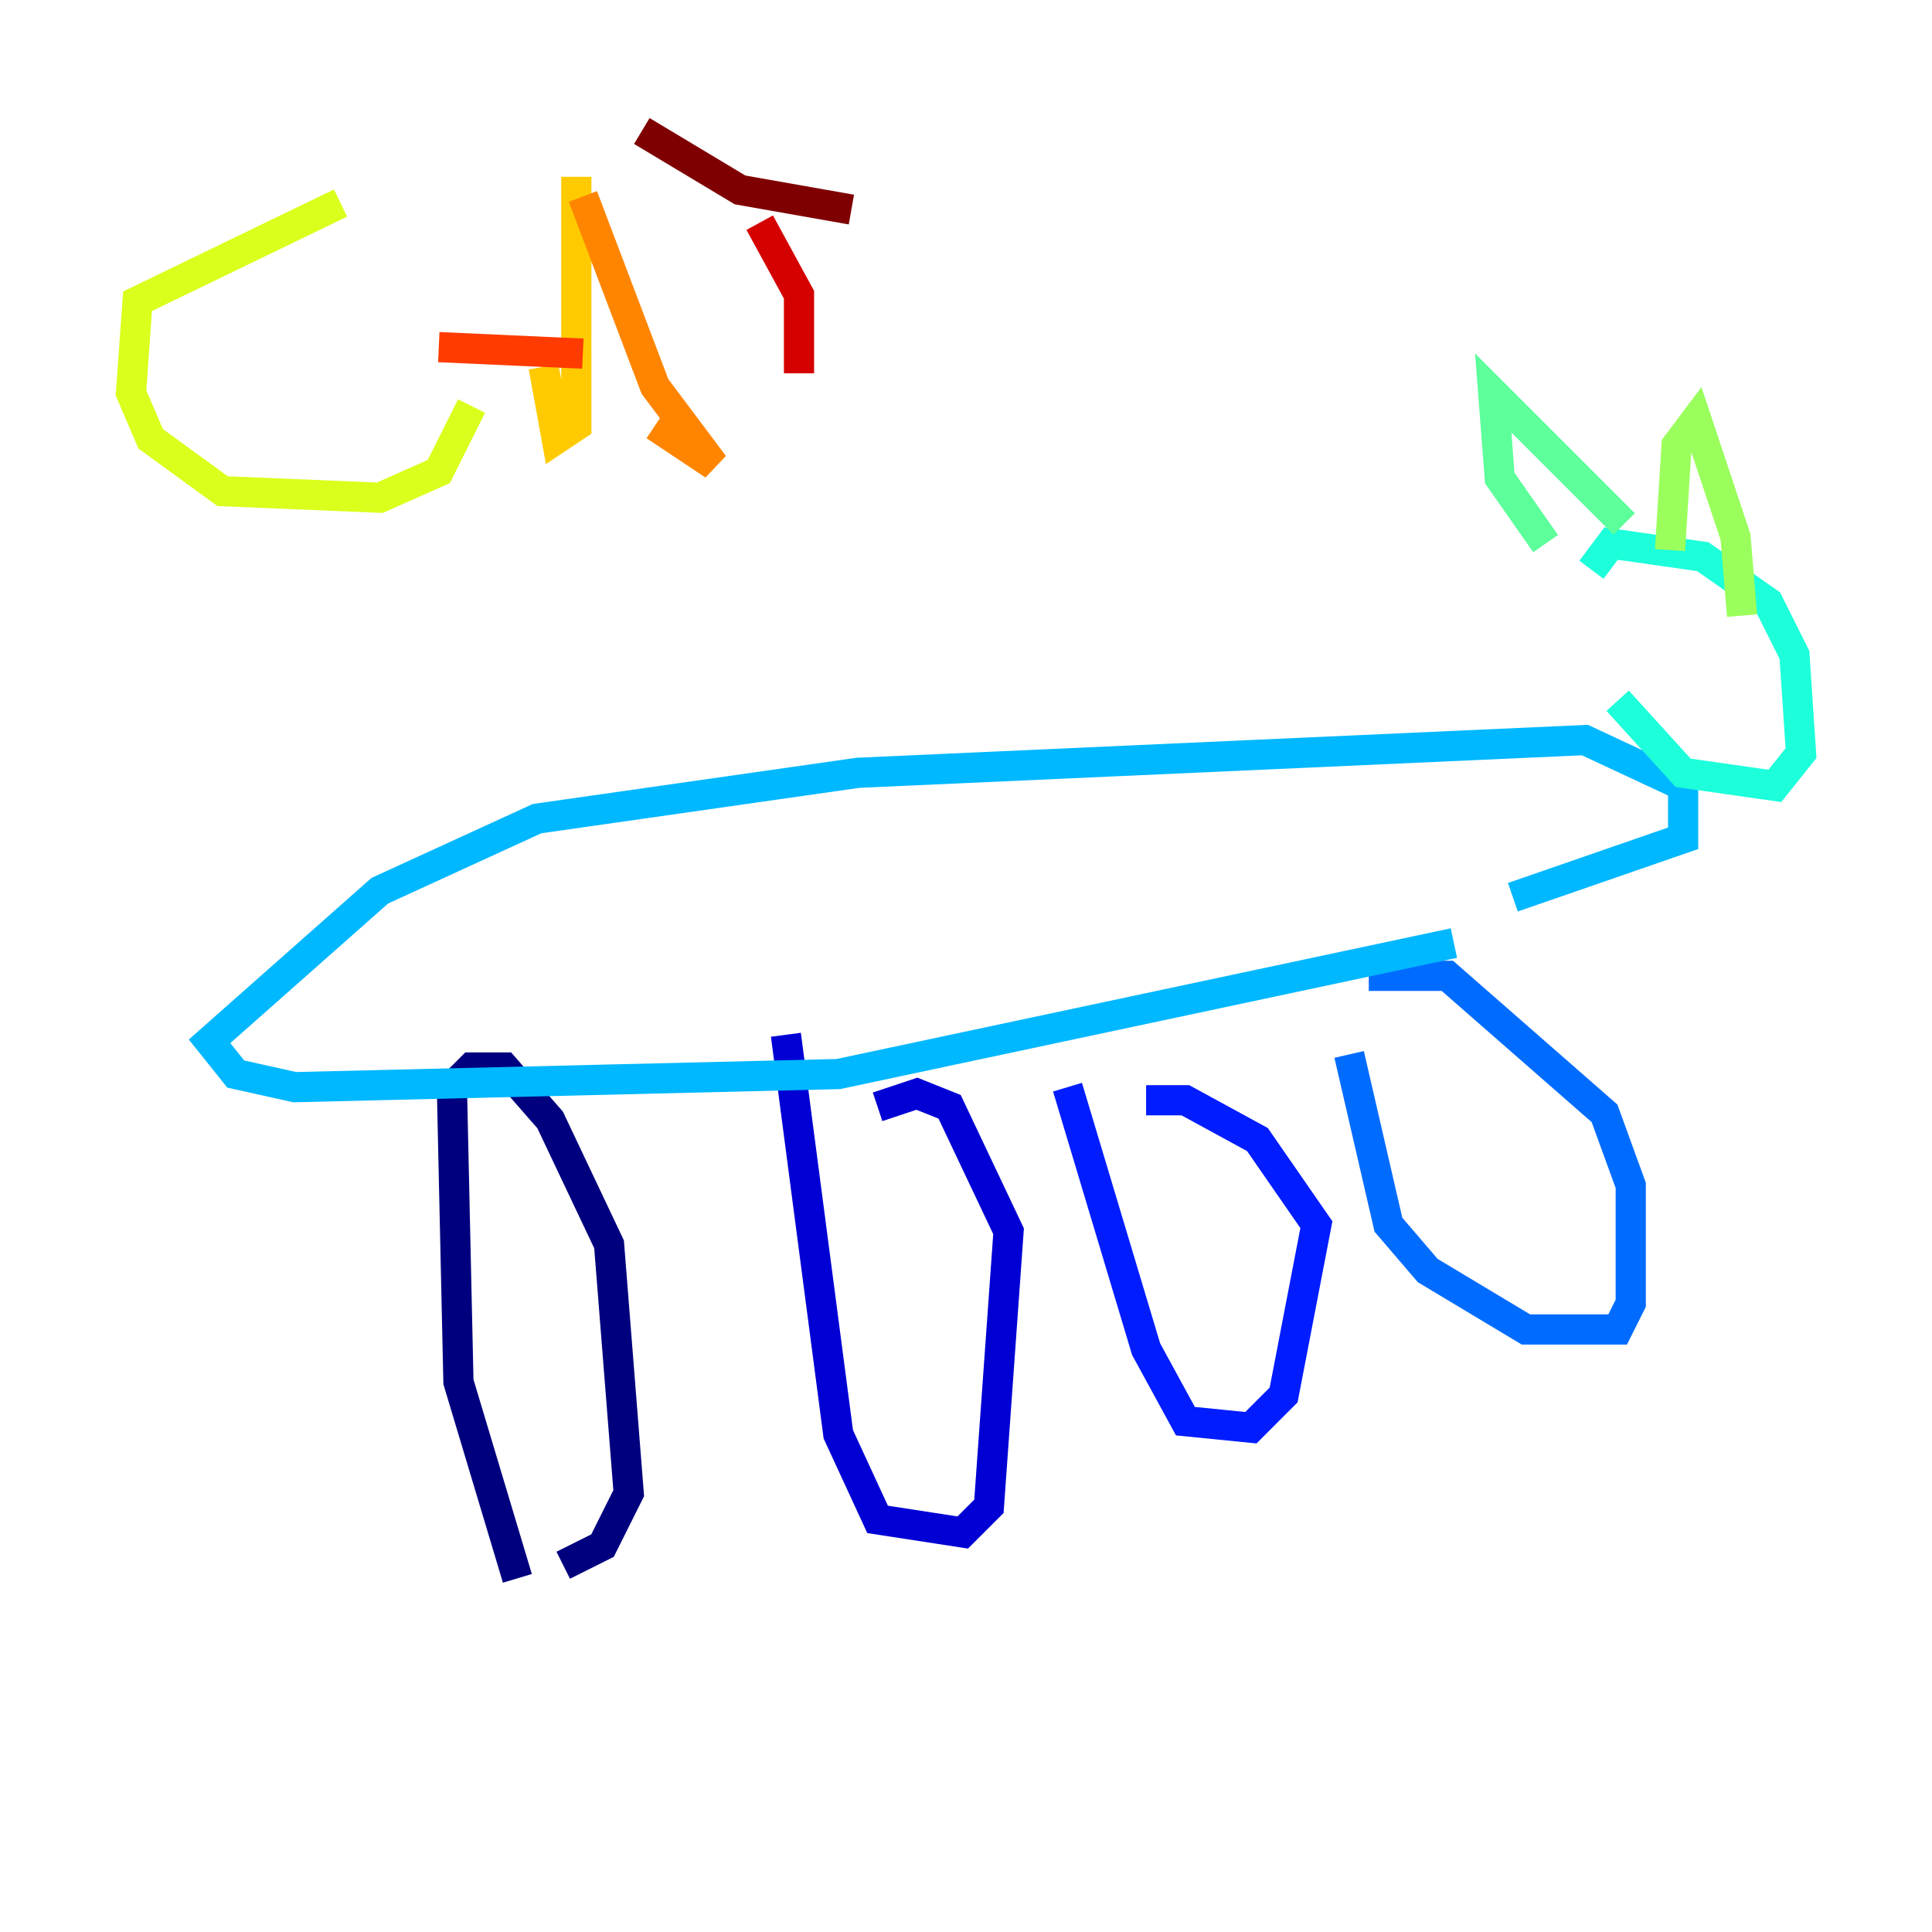 <?xml version="1.0" encoding="utf-8" ?>
<svg baseProfile="tiny" height="128" version="1.2" viewBox="0,0,128,128" width="128" xmlns="http://www.w3.org/2000/svg" xmlns:ev="http://www.w3.org/2001/xml-events" xmlns:xlink="http://www.w3.org/1999/xlink"><defs /><polyline fill="none" points="34.278,104.57 30.373,91.552 29.939,72.027 31.241,70.725 33.41,70.725 36.447,74.197 40.352,82.441 41.654,98.929 39.919,102.4 37.315,103.702" stroke="#00007f" stroke-width="2" /><polyline fill="none" points="52.068,68.556 55.539,95.024 58.142,100.664 63.783,101.532 65.519,99.797 66.82,81.573 62.915,73.329 60.746,72.461 58.142,73.329" stroke="#0000d5" stroke-width="2" /><polyline fill="none" points="70.725,72.027 75.932,89.383 78.536,94.156 82.875,94.59 85.044,92.42 87.214,81.139 83.308,75.498 78.536,72.895 75.932,72.895" stroke="#001cff" stroke-width="2" /><polyline fill="none" points="89.383,69.858 91.986,81.139 94.59,84.176 101.098,88.081 107.173,88.081 108.041,86.346 108.041,78.536 106.305,73.763 95.891,64.651 90.685,64.651" stroke="#006cff" stroke-width="2" /><polyline fill="none" points="96.325,62.481 55.539,71.159 19.525,72.027 15.62,71.159 13.885,68.99 25.166,59.01 35.58,54.237 56.841,51.2 105.003,49.031 111.512,52.068 111.512,55.539 100.231,59.444" stroke="#00b8ff" stroke-width="2" /><polyline fill="none" points="107.173,46.427 111.512,51.2 117.586,52.068 119.322,49.898 118.888,43.39 117.153,39.919 112.814,36.881 106.739,36.014 105.437,37.749" stroke="#1cffda" stroke-width="2" /><polyline fill="none" points="102.4,36.014 99.363,31.675 98.929,26.034 107.607,34.712" stroke="#5cff9a" stroke-width="2" /><polyline fill="none" points="110.644,36.447 111.078,29.505 112.38,27.77 114.983,35.58 115.417,40.786" stroke="#9aff5c" stroke-width="2" /><polyline fill="none" points="22.563,13.451 9.112,19.959 8.678,26.034 9.98,29.071 14.752,32.542 25.166,32.976 29.071,31.241 31.241,26.902" stroke="#daff1c" stroke-width="2" /><polyline fill="none" points="38.183,11.715 38.183,28.203 36.881,29.071 36.014,24.298" stroke="#ffcb00" stroke-width="2" /><polyline fill="none" points="38.617,13.017 43.39,25.6 47.295,30.807 43.39,28.203" stroke="#ff8500" stroke-width="2" /><polyline fill="none" points="29.071,22.997 38.617,23.43" stroke="#ff3b00" stroke-width="2" /><polyline fill="none" points="50.332,14.752 52.936,19.525 52.936,24.732" stroke="#d50000" stroke-width="2" /><polyline fill="none" points="42.522,8.678 49.031,12.583 56.407,13.885" stroke="#7f0000" stroke-width="2" /></svg>